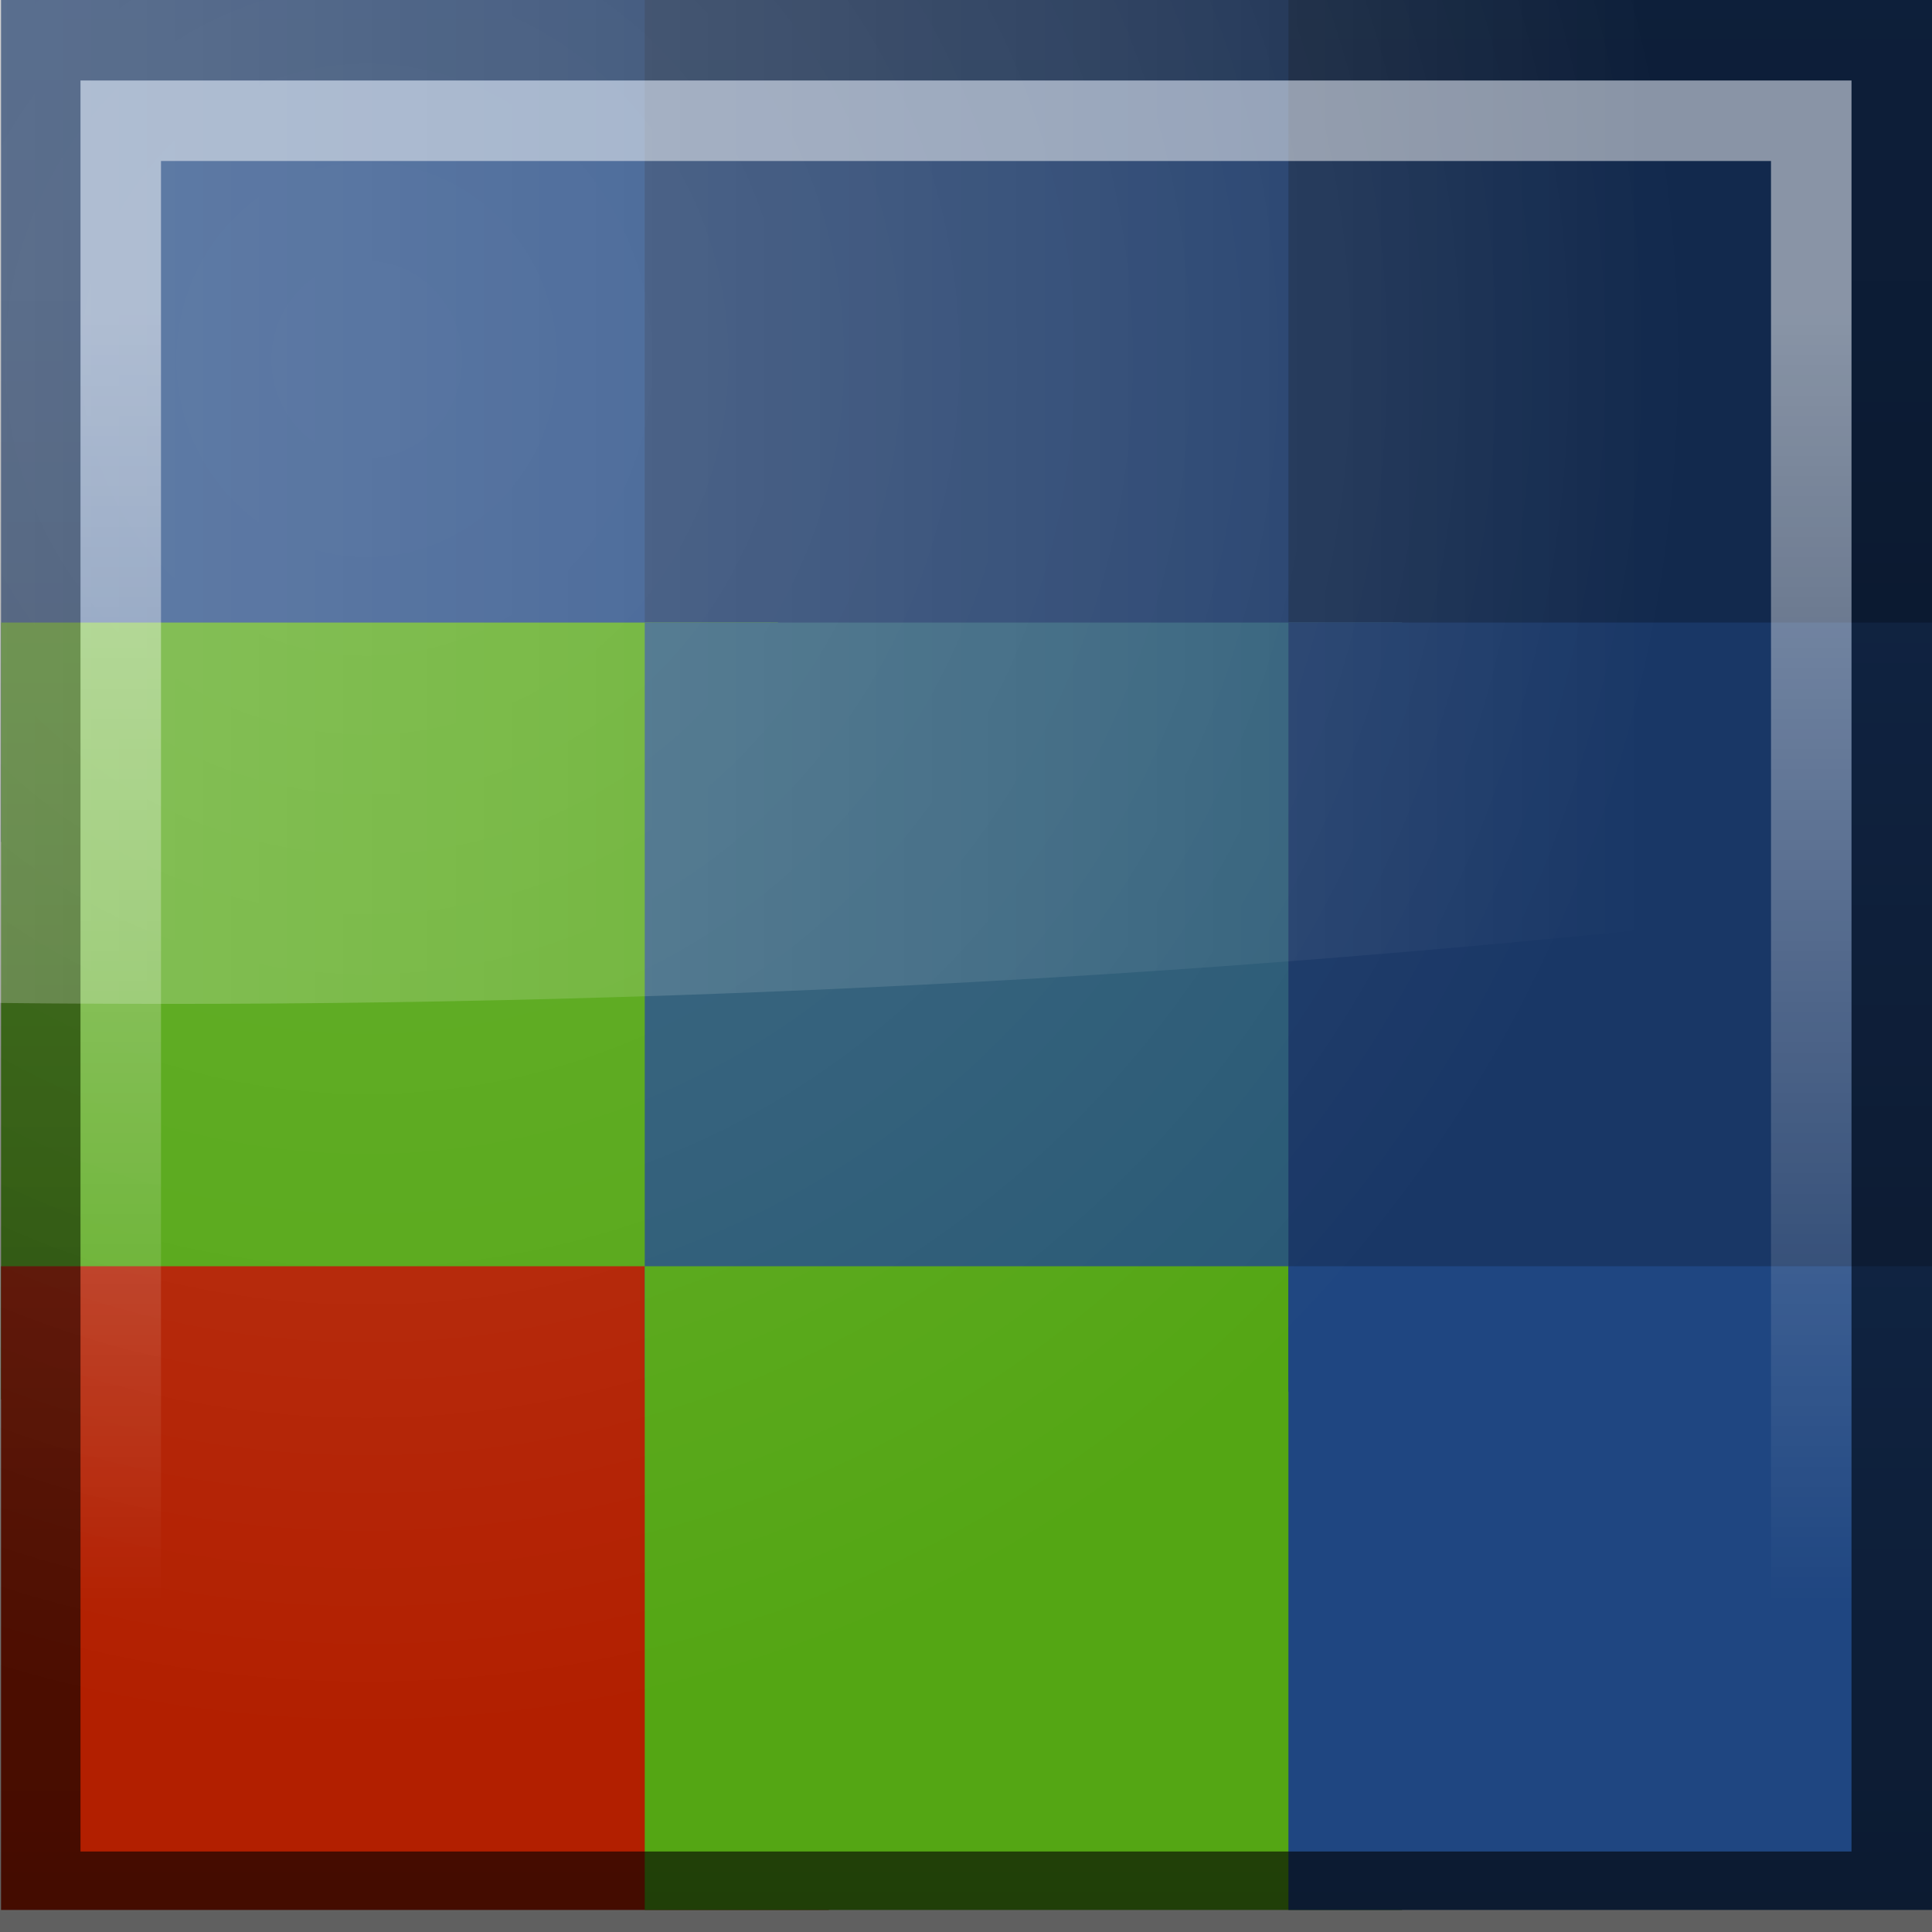 <?xml version="1.0" encoding="UTF-8" standalone="no"?>
<!-- Created with Inkscape (http://www.inkscape.org/) -->

<svg
   xmlns:dc="http://purl.org/dc/elements/1.1/"
   xmlns:cc="http://creativecommons.org/ns#"
   xmlns:rdf="http://www.w3.org/1999/02/22-rdf-syntax-ns#"
   xmlns:svg="http://www.w3.org/2000/svg"
   xmlns="http://www.w3.org/2000/svg"
   xmlns:xlink="http://www.w3.org/1999/xlink"
   xmlns:sodipodi="http://sodipodi.sourceforge.net/DTD/sodipodi-0.dtd"
   xmlns:inkscape="http://www.inkscape.org/namespaces/inkscape"
   width="24"
   height="24"
   id="svg2"
   version="1.1"
   inkscape:version="0.47 r22583"
   sodipodi:docname="map24.svg"
   inkscape:export-filename="/home/nathaniel/workspace/Peakaboo-Git/Peakaboo_SwingGUI/src/peakaboo/ui/swing/icons/24/map.png"
   inkscape:export-xdpi="90"
   inkscape:export-ydpi="90"
   style="enable-background:new">
  <defs
     id="defs4">
    <linearGradient
       id="linearGradient3652">
      <stop
         style="stop-color:#ffffff;stop-opacity:1;"
         offset="0"
         id="stop3654" />
      <stop
         style="stop-color:#ffffff;stop-opacity:0;"
         offset="1"
         id="stop3656" />
    </linearGradient>
    <linearGradient
       id="linearGradient3630">
      <stop
         style="stop-color:#ffffff;stop-opacity:1;"
         offset="0"
         id="stop3632" />
      <stop
         id="stop3640"
         offset="0.25"
         style="stop-color:#ffffff;stop-opacity:0.863;" />
      <stop
         id="stop3638"
         offset="0.65"
         style="stop-color:#ffffff;stop-opacity:0.502;" />
      <stop
         style="stop-color:#ffffff;stop-opacity:0;"
         offset="1"
         id="stop3634" />
    </linearGradient>
    <linearGradient
       id="linearGradient3615">
      <stop
         style="stop-color:#000000;stop-opacity:0.627;"
         offset="0"
         id="stop3617" />
      <stop
         style="stop-color:#000000;stop-opacity:0.251;"
         offset="1"
         id="stop3619" />
    </linearGradient>
    <linearGradient
       id="linearGradient3606">
      <stop
         style="stop-color:#ffffff;stop-opacity:0.502;"
         offset="0"
         id="stop3609" />
      <stop
         style="stop-color:#ffffff;stop-opacity:0;"
         offset="1"
         id="stop3611" />
    </linearGradient>
    <linearGradient
       id="linearGradient3600">
      <stop
         style="stop-color:#12294d;stop-opacity:1;"
         offset="0"
         id="stop3602" />
      <stop
         id="stop3612"
         offset="0.25"
         style="stop-color:#295975;stop-opacity:1;" />
      <stop
         id="stop3608"
         offset="0.5"
         style="stop-color:#54a614;stop-opacity:1;" />
      <stop
         style="stop-color:#d88600;stop-opacity:1;"
         offset="0.75"
         id="stop3610" />
      <stop
         style="stop-color:#b21f00;stop-opacity:1;"
         offset="1"
         id="stop3604" />
    </linearGradient>
    <inkscape:perspective
       sodipodi:type="inkscape:persp3d"
       inkscape:vp_x="0 : 526.18109 : 1"
       inkscape:vp_y="0 : 1000 : 0"
       inkscape:vp_z="744.09448 : 526.18109 : 1"
       inkscape:persp3d-origin="372.04724 : 350.78739 : 1"
       id="perspective10" />
    <linearGradient
       inkscape:collect="always"
       xlink:href="#linearGradient3615"
       id="linearGradient3623"
       gradientUnits="userSpaceOnUse"
       x1="3.415"
       y1="1046.447"
       x2="3.415"
       y2="1005.277"
       gradientTransform="matrix(1.044,0,0,1.044,-1.067,-45.594)" />
    <linearGradient
       inkscape:collect="always"
       xlink:href="#linearGradient3606"
       id="linearGradient3625"
       gradientUnits="userSpaceOnUse"
       x1="3.396"
       y1="1008.057"
       x2="3.396"
       y2="1044.067" />
    <radialGradient
       inkscape:collect="always"
       xlink:href="#linearGradient3630"
       id="radialGradient3636"
       cx="4.5"
       cy="1033.496"
       fx="4.5"
       fy="1033.496"
       r="21.5"
       gradientUnits="userSpaceOnUse"
       gradientTransform="matrix(-4.3679911e-8,1.814,-1.752,-4.2178557e-8,1818.153,1000.199)" />
    <linearGradient
       inkscape:collect="always"
       xlink:href="#linearGradient3652"
       id="linearGradient3658"
       x1="0.932"
       y1="1018.264"
       x2="30.152"
       y2="1018.264"
       gradientUnits="userSpaceOnUse" />
    <linearGradient
       inkscape:collect="always"
       xlink:href="#linearGradient3652"
       id="linearGradient3663"
       gradientUnits="userSpaceOnUse"
       x1="0.932"
       y1="1018.264"
       x2="37.638"
       y2="1018.264" />
    <linearGradient
       inkscape:collect="always"
       xlink:href="#linearGradient3652"
       id="linearGradient3668"
       gradientUnits="userSpaceOnUse"
       x1="0.932"
       y1="1018.264"
       x2="37.638"
       y2="1018.264"
       gradientTransform="matrix(1.116,0,0,1.116,-2.791,-1121.149)" />
    <linearGradient
       inkscape:collect="always"
       xlink:href="#linearGradient3615"
       id="linearGradient4009"
       gradientUnits="userSpaceOnUse"
       gradientTransform="matrix(1.044,0,0,1.044,-1.067,-45.594)"
       x1="3.415"
       y1="1046.447"
       x2="3.415"
       y2="1005.277" />
    <linearGradient
       inkscape:collect="always"
       xlink:href="#linearGradient3606"
       id="linearGradient4011"
       gradientUnits="userSpaceOnUse"
       x1="3.396"
       y1="1008.057"
       x2="3.396"
       y2="1044.067" />
    <radialGradient
       inkscape:collect="always"
       xlink:href="#linearGradient3630"
       id="radialGradient4013"
       gradientUnits="userSpaceOnUse"
       gradientTransform="matrix(-4.3679911e-8,1.814,-1.752,-4.2178557e-8,1818.153,1000.199)"
       cx="4.5"
       cy="1033.496"
       fx="4.5"
       fy="1033.496"
       r="21.5" />
    <linearGradient
       inkscape:collect="always"
       xlink:href="#linearGradient3652"
       id="linearGradient4015"
       gradientUnits="userSpaceOnUse"
       gradientTransform="matrix(1.116,0,0,1.116,-2.791,-1121.149)"
       x1="0.932"
       y1="1018.264"
       x2="37.638"
       y2="1018.264" />
    <linearGradient
       inkscape:collect="always"
       xlink:href="#linearGradient3615"
       id="linearGradient4040"
       gradientUnits="userSpaceOnUse"
       gradientTransform="matrix(1.044,0,0,1.044,-1.067,-45.594)"
       x1="3.415"
       y1="1046.447"
       x2="3.415"
       y2="1005.277" />
    <linearGradient
       inkscape:collect="always"
       xlink:href="#linearGradient3606"
       id="linearGradient4042"
       gradientUnits="userSpaceOnUse"
       x1="3.396"
       y1="1008.057"
       x2="3.396"
       y2="1044.067" />
    <radialGradient
       inkscape:collect="always"
       xlink:href="#linearGradient3630"
       id="radialGradient4044"
       gradientUnits="userSpaceOnUse"
       gradientTransform="matrix(-4.3679911e-8,1.814,-1.752,-4.2178557e-8,1818.153,1000.199)"
       cx="4.5"
       cy="1033.496"
       fx="4.5"
       fy="1033.496"
       r="21.5" />
    <linearGradient
       inkscape:collect="always"
       xlink:href="#linearGradient3652"
       id="linearGradient4046"
       gradientUnits="userSpaceOnUse"
       gradientTransform="matrix(1.116,0,0,1.116,-2.791,-1121.149)"
       x1="0.932"
       y1="1018.264"
       x2="37.638"
       y2="1018.264" />
    <linearGradient
       inkscape:collect="always"
       xlink:href="#linearGradient3652"
       id="linearGradient4049"
       gradientUnits="userSpaceOnUse"
       gradientTransform="matrix(1.116,0,0,1.116,-2.791,-1097.149)"
       x1="0.932"
       y1="1018.264"
       x2="20.842"
       y2="1018.264" />
    <radialGradient
       inkscape:collect="always"
       xlink:href="#linearGradient3630"
       id="radialGradient4052"
       gradientUnits="userSpaceOnUse"
       gradientTransform="matrix(0,0.796,-0.768,0,799.991,24.885)"
       cx="4.5"
       cy="1035.72"
       fx="4.5"
       fy="1035.72"
       r="21.5" />
    <linearGradient
       inkscape:collect="always"
       xlink:href="#linearGradient3606"
       id="linearGradient4055"
       gradientUnits="userSpaceOnUse"
       x1="3.396"
       y1="1008.057"
       x2="3.396"
       y2="1022.462"
       gradientTransform="matrix(1.116,0,0,1.116,-2.791,-92.786)" />
    <linearGradient
       inkscape:collect="always"
       xlink:href="#linearGradient3615"
       id="linearGradient4058"
       gradientUnits="userSpaceOnUse"
       gradientTransform="matrix(1.166,0,0,1.166,-3.981,-143.682)"
       x1="3.415"
       y1="1025.862"
       x2="3.415"
       y2="1005.277" />
    <filter
       inkscape:collect="always"
       id="filter4093"
       color-interpolation-filters="sRGB">
      <feBlend
         inkscape:collect="always"
         mode="lighten"
         in2="BackgroundImage"
         id="feBlend4095" />
    </filter>
  </defs>
  <sodipodi:namedview
     id="base"
     pagecolor="#ffffff"
     bordercolor="#666666"
     borderopacity="1.0"
     inkscape:pageopacity="0.0"
     inkscape:pageshadow="2"
     inkscape:zoom="11.2"
     inkscape:cx="10.777435"
     inkscape:cy="6.6942026"
     inkscape:document-units="px"
     inkscape:current-layer="layer4"
     showgrid="false"
     inkscape:window-width="1680"
     inkscape:window-height="919"
     inkscape:window-x="0"
     inkscape:window-y="25"
     inkscape:window-maximized="1" />
  <g
     inkscape:label="Layer 1"
     inkscape:groupmode="layer"
     id="layer1"
     transform="translate(0,-1028.362)"
     style="display:inline">
    <g
       id="g3650"
       transform="matrix(0.558,0,0,0.558,27.913,484.4)">
      <rect
         y="974.372"
         x="-50"
         height="19.215"
         width="19.215"
         id="rect3635"
         style="fill:#1f4681;fill-opacity:1;stroke:none" />
      <rect
         style="fill:#193766;fill-opacity:1;stroke:none"
         id="rect3637"
         width="18.692"
         height="18.692"
         x="-35.67"
         y="974.372" />
      <rect
         style="fill:#54a614;fill-opacity:1;stroke:none"
         id="rect3627"
         width="17.296"
         height="17.296"
         x="-50"
         y="988.702" />
      <rect
         y="1003.032"
         x="-50"
         height="14.33"
         width="18.43"
         id="rect3614"
         style="fill:#b21f00;fill-opacity:1;stroke:none" />
      <rect
         y="974.372"
         x="-21.34"
         height="17.034"
         width="14.33"
         id="rect3639"
         style="fill:#12294d;fill-opacity:1;stroke:none" />
      <rect
         y="988.702"
         x="-35.67"
         height="16.86"
         width="16.86"
         id="rect3629"
         style="fill:#295975;fill-opacity:1;stroke:none" />
      <rect
         style="fill:#54a614;fill-opacity:1;stroke:none"
         id="rect3616"
         width="16.86"
         height="14.33"
         x="-35.67"
         y="1003.032" />
      <rect
         style="fill:#193766;fill-opacity:1;stroke:none"
         id="rect3631"
         width="14.33"
         height="17.122"
         x="-21.34"
         y="988.702" />
      <rect
         y="1003.032"
         x="-21.34"
         height="14.33"
         width="14.33"
         id="rect3618"
         style="fill:#1f4681;fill-opacity:1;stroke:none" />
    </g>
    <rect
       y="1028.862"
       x="0.5"
       height="23"
       width="23"
       id="rect2830"
       style="fill:none;stroke:url(#linearGradient4058);stroke-width:1;stroke-linecap:butt;stroke-linejoin:miter;stroke-miterlimit:4;stroke-opacity:1;stroke-dasharray:none;stroke-dashoffset:0" />
    <rect
       style="fill:none;stroke:url(#linearGradient4055);stroke-width:1;stroke-linecap:butt;stroke-linejoin:miter;stroke-miterlimit:4;stroke-opacity:1;stroke-dasharray:none;stroke-dashoffset:0"
       id="rect3604"
       width="21"
       height="21"
       x="1.5"
       y="1029.862" />
  </g>
  <g
     inkscape:groupmode="layer"
     id="layer4"
     inkscape:label="Gloss"
     style="display:inline;filter:url(#filter4093)"
     transform="translate(0,-24)">
    <rect
       width="24"
       y="24"
       x="0"
       height="24"
       id="rect3628"
       style="opacity:0.1;fill:url(#radialGradient4052);fill-opacity:1;stroke:none" />
    <path
       id="path3642"
       d="m 0,23.99 0,12.469 c 7.037,0.079 15.169,-0.228 24,-1.313 l 0,-11.156 -24,0 z"
       style="opacity:0.25;fill:url(#linearGradient4049);fill-opacity:1;stroke:none;display:inline" />
  </g>
</svg>
